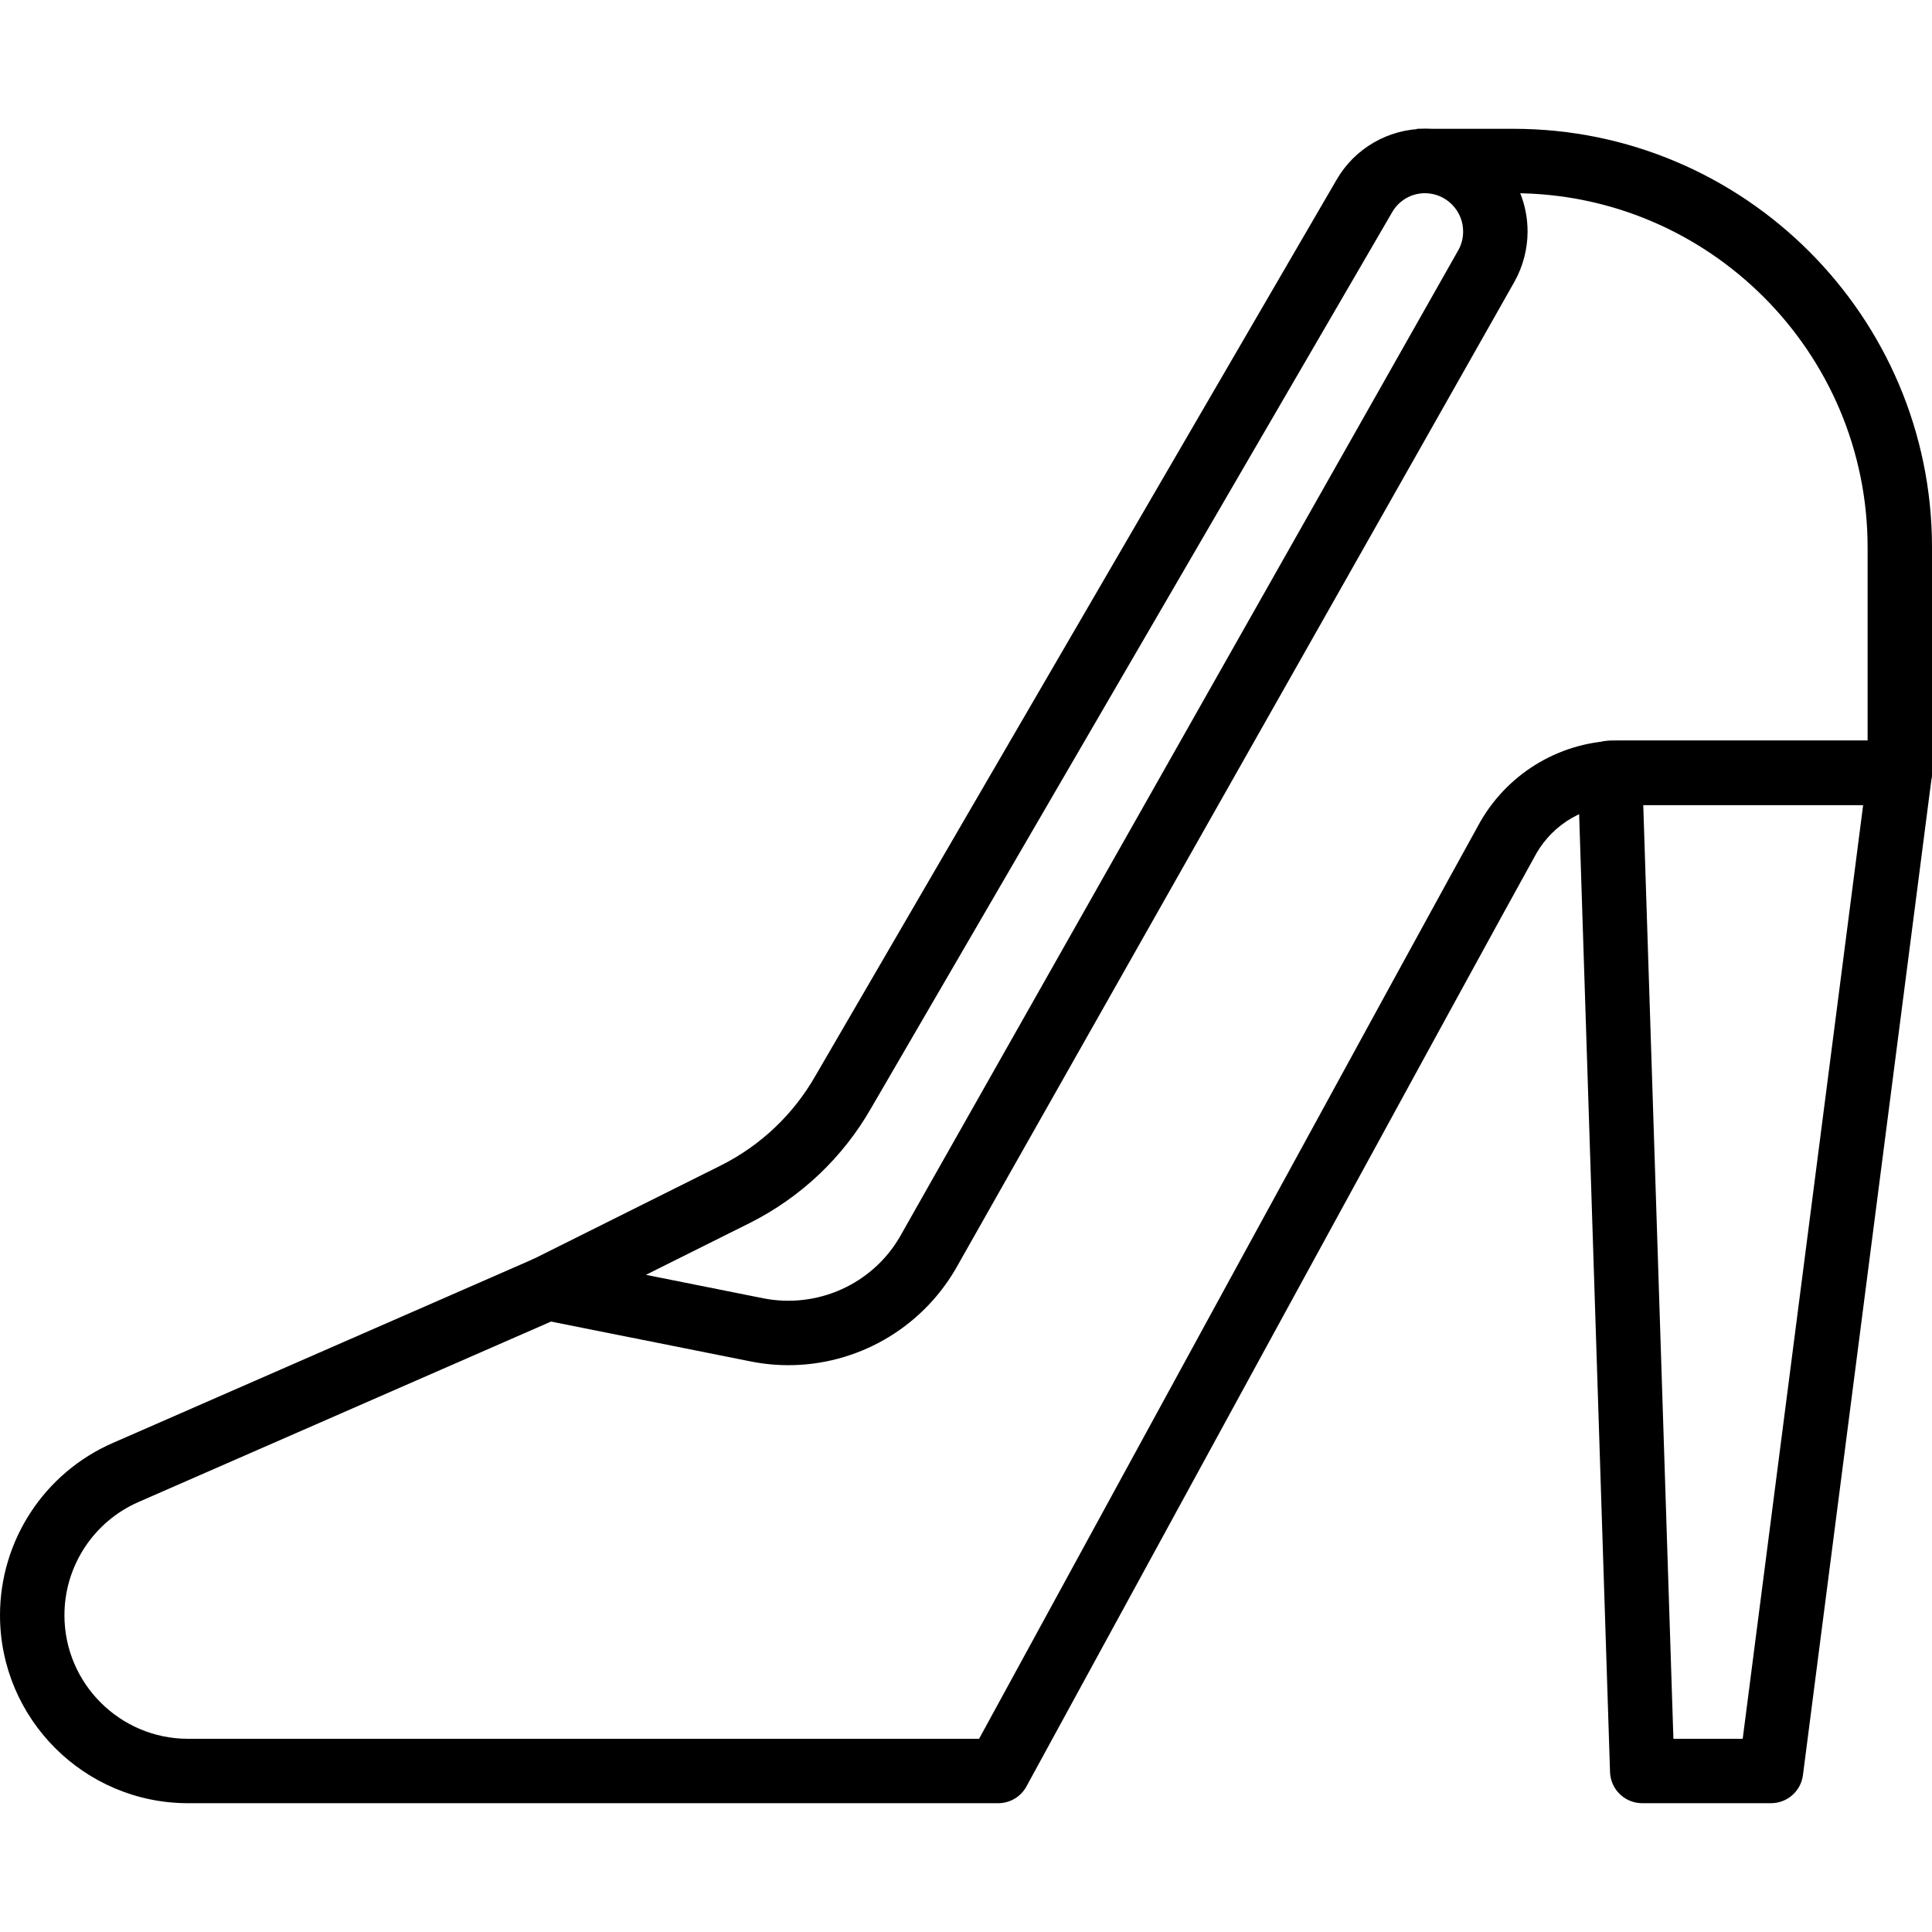 <?xml version="1.0" encoding="iso-8859-1"?>
<!-- Generator: Adobe Illustrator 19.0.0, SVG Export Plug-In . SVG Version: 6.00 Build 0)  -->
<svg version="1.1" id="Capa_1" xmlns="http://www.w3.org/2000/svg" xmlns:xlink="http://www.w3.org/1999/xlink" x="0px" y="0px"
	 viewBox="0 0 512 512" style="enable-background:new 0 0 512 512;" xml:space="preserve">
<g>
	<g>
		<path d="M401.067,34.133h-25.6V51.2h25.6c51.755,0,93.867,42.112,93.867,93.867v51.2h-65.417c-0.06,0-0.12,0-0.179,0
			c-15.189,0-29.338,8.166-37.009,21.444C381.124,237.79,276.796,429.022,259.465,460.8H49.835
			c-18.065,0-32.768-14.703-32.759-32.76c0.009-13.013,7.723-24.789,19.635-29.995l111.787-48.896l-6.844-15.633L29.867,382.413
			C11.733,390.34,0.017,408.243,0,428.032c0,27.477,22.357,49.835,49.835,49.835h214.699c3.123,0,5.999-1.707,7.484-4.446
			c1.237-2.253,123.085-225.664,135.151-247.287c4.574-7.902,13.056-12.8,22.204-12.8c0.043,0,0.077,0,0.111,0h73.984
			c4.719,0,8.533-3.823,8.533-8.533v-59.733C512,83.9,462.234,34.133,401.067,34.133z"/>
	</g>
</g>
<g>
	<g>
		<path d="M509.875,199.168c-1.613-1.843-3.959-2.901-6.409-2.901h-76.8c-2.313,0-4.523,0.939-6.135,2.594
			c-1.604,1.664-2.466,3.9-2.389,6.212l8.533,264.533c0.145,4.599,3.917,8.26,8.525,8.26h34.133c4.292,0,7.919-3.183,8.465-7.441
			l34.133-264.533C512.239,203.46,511.488,201.011,509.875,199.168z M461.833,460.8h-18.364l-7.987-247.467h58.274L461.833,460.8z"
			/>
	</g>
</g>
<g>
	<g>
		<path d="M396.937,42.197c-5.12-5.163-11.93-8.03-19.217-8.064c-0.034,0-0.068,0-0.102,0c-9.668,0-18.654,5.197-23.432,13.542
			L216.073,285.141c-5.82,10.18-14.438,18.364-24.9,23.646l-49.92,24.917c-3.26,1.621-5.12,5.146-4.642,8.764
			c0.478,3.618,3.209,6.519,6.784,7.236l55.552,11.093c3.336,0.666,6.69,0.99,10.01,0.99c17.903,0,34.859-9.438,44.228-25.387
			l148.173-261.76c2.236-4.019,3.439-8.567,3.465-13.158C404.855,54.212,402.057,47.36,396.937,42.197z M386.475,66.287
			l-148.07,261.598c-7.356,12.518-21.862,18.978-36.113,16.179l-31.121-6.221l27.665-13.807c13.483-6.81,24.568-17.34,32.026-30.379
			L368.956,56.209c1.775-3.089,5.094-5.009,8.653-5.009c0.009,0,0.026,0,0.034,0c2.714,0.017,5.257,1.084,7.159,3.012
			c1.911,1.929,2.961,4.489,2.944,7.194C387.738,63.121,387.294,64.828,386.475,66.287z"/>
	</g>
</g>
<g>
</g>
<g>
</g>
<g>
</g>
<g>
</g>
<g>
</g>
<g>
</g>
<g>
</g>
<g>
</g>
<g>
</g>
<g>
</g>
<g>
</g>
<g>
</g>
<g>
</g>
<g>
</g>
<g>
</g>
</svg>
